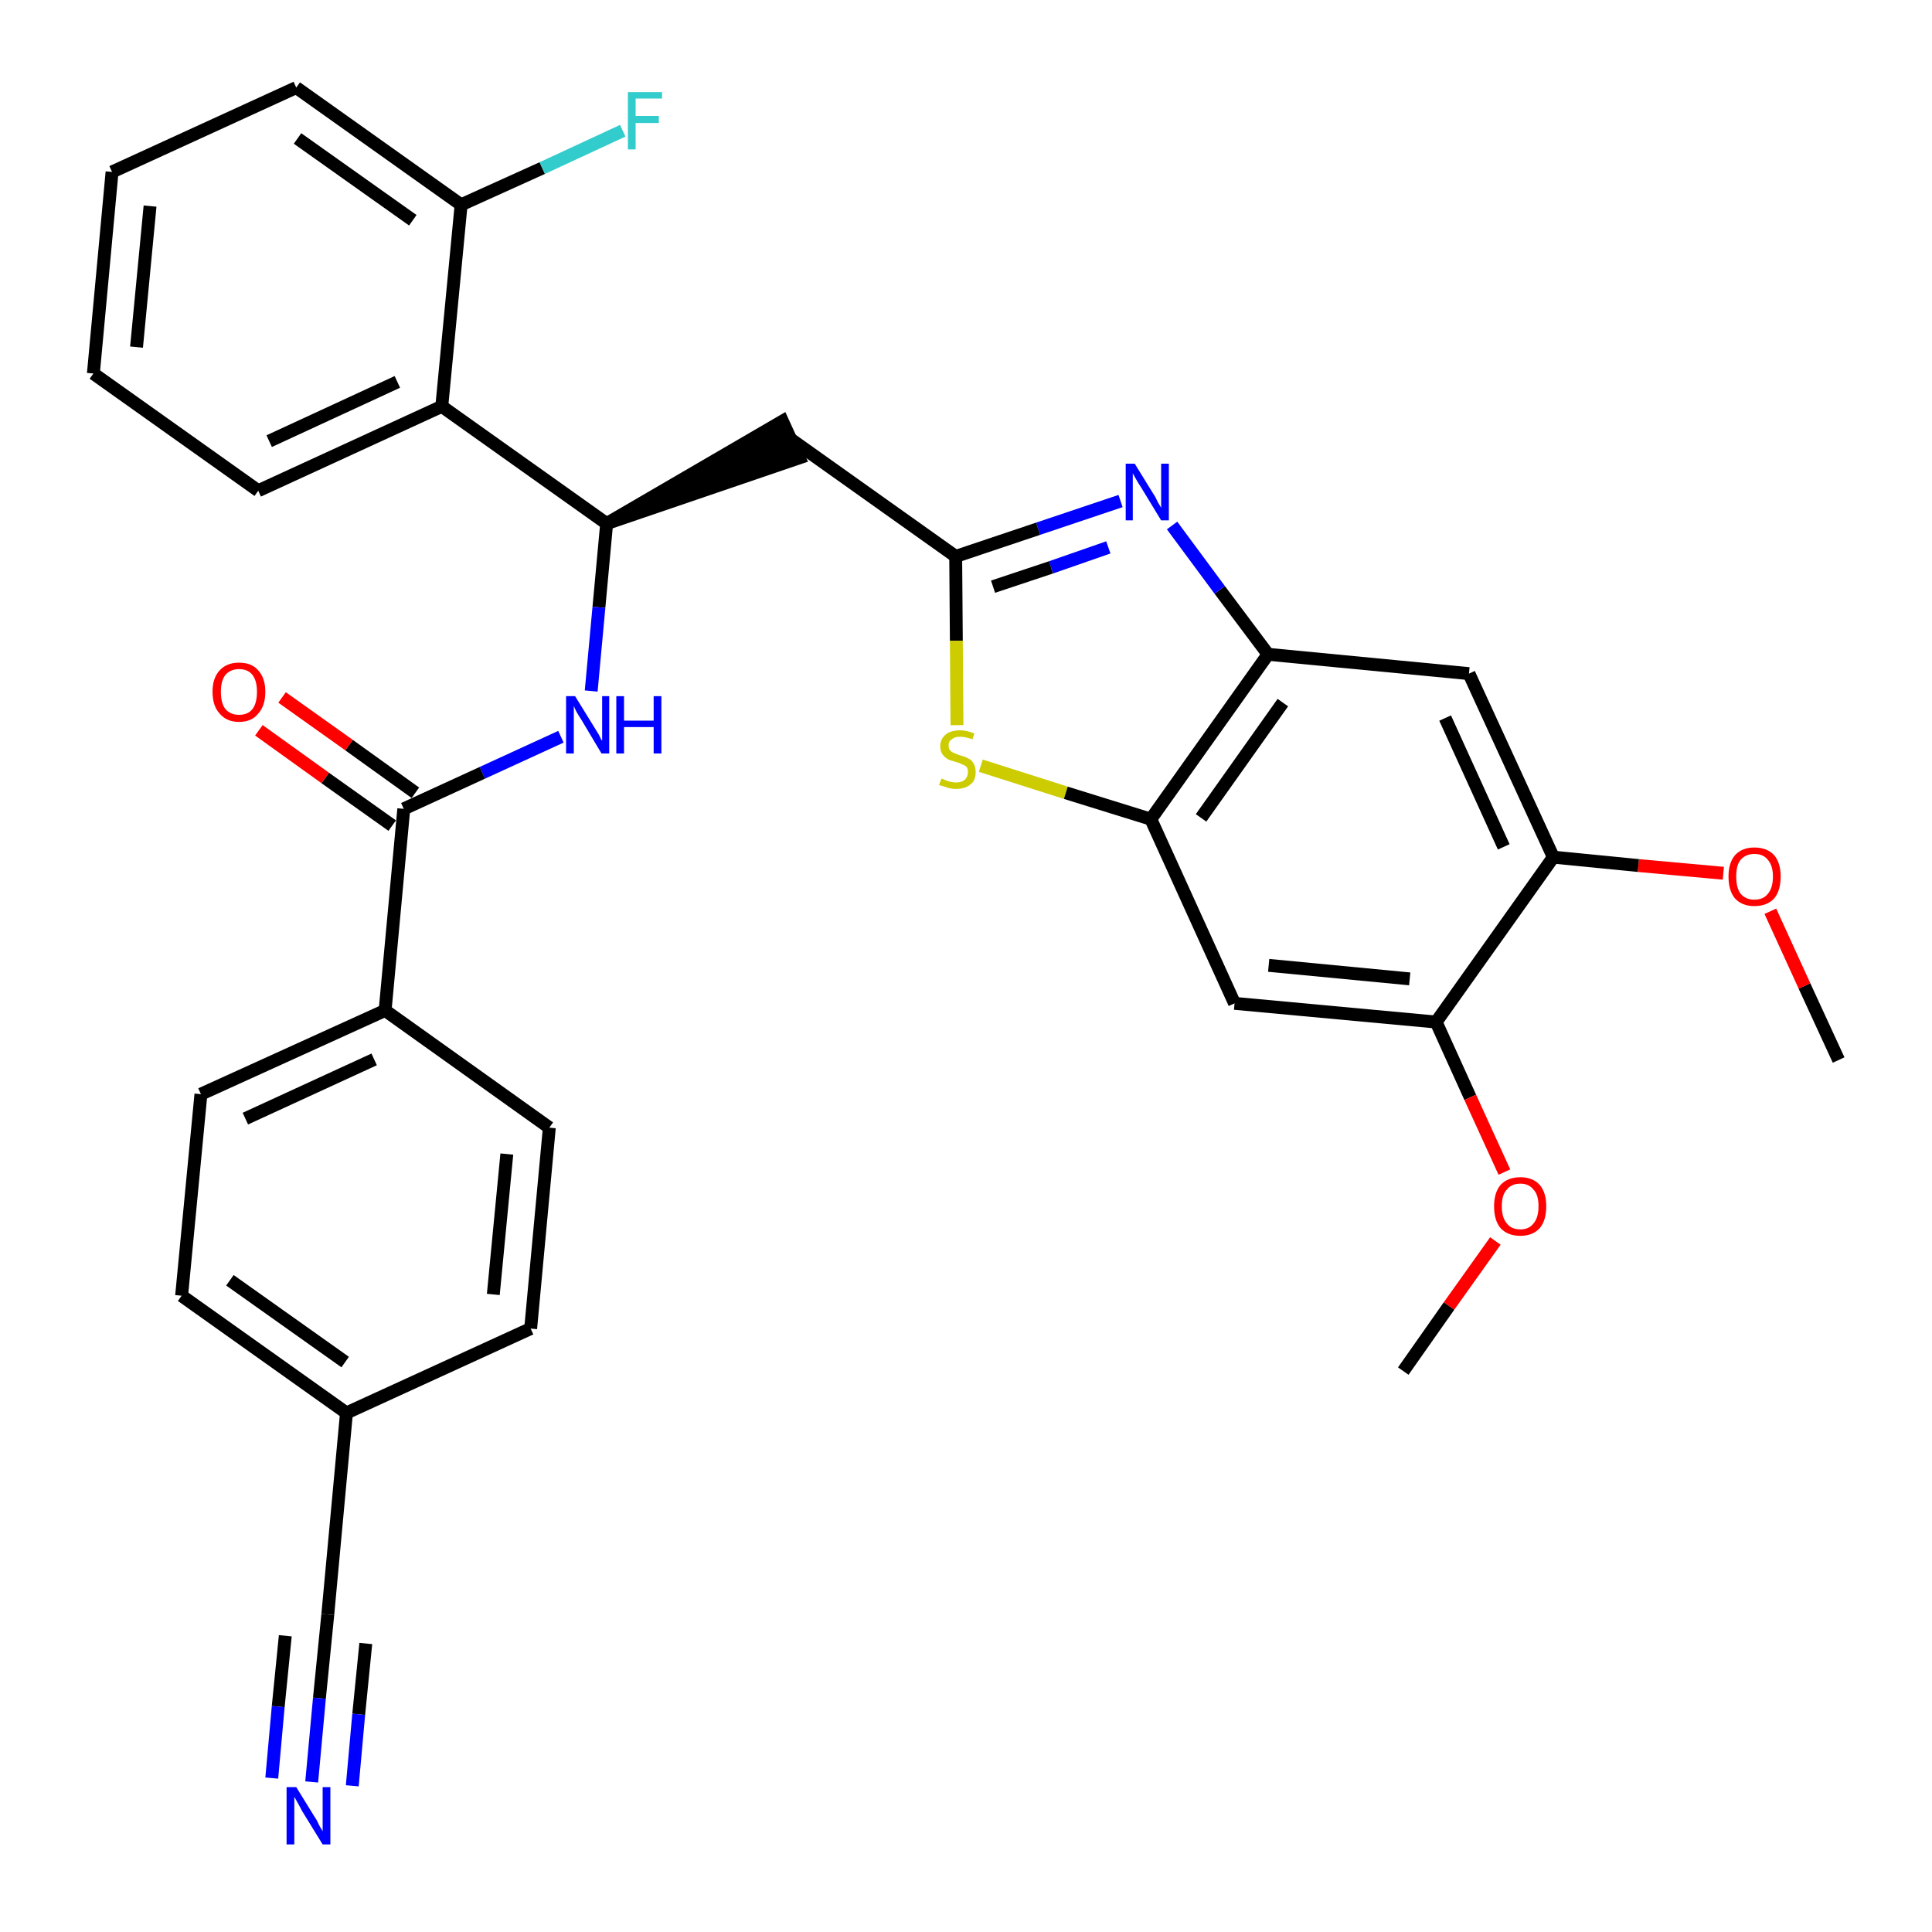<?xml version='1.0' encoding='iso-8859-1'?>
<svg version='1.1' baseProfile='full'
              xmlns='http://www.w3.org/2000/svg'
                      xmlns:rdkit='http://www.rdkit.org/xml'
                      xmlns:xlink='http://www.w3.org/1999/xlink'
                  xml:space='preserve'
width='300px' height='300px' viewBox='0 0 300 300'>
<!-- END OF HEADER -->
<path class='bond-0 atom-0 atom-1' d='M 285.5,164.6 L 280.2,153.1' style='fill:none;fill-rule:evenodd;stroke:#000000;stroke-width:2.0px;stroke-linecap:butt;stroke-linejoin:miter;stroke-opacity:1' />
<path class='bond-0 atom-0 atom-1' d='M 280.2,153.1 L 274.9,141.5' style='fill:none;fill-rule:evenodd;stroke:#FF0000;stroke-width:2.0px;stroke-linecap:butt;stroke-linejoin:miter;stroke-opacity:1' />
<path class='bond-1 atom-1 atom-2' d='M 267.6,135.6 L 254.4,134.4' style='fill:none;fill-rule:evenodd;stroke:#FF0000;stroke-width:2.0px;stroke-linecap:butt;stroke-linejoin:miter;stroke-opacity:1' />
<path class='bond-1 atom-1 atom-2' d='M 254.4,134.4 L 241.2,133.1' style='fill:none;fill-rule:evenodd;stroke:#000000;stroke-width:2.0px;stroke-linecap:butt;stroke-linejoin:miter;stroke-opacity:1' />
<path class='bond-2 atom-2 atom-3' d='M 241.2,133.1 L 228.1,104.6' style='fill:none;fill-rule:evenodd;stroke:#000000;stroke-width:2.0px;stroke-linecap:butt;stroke-linejoin:miter;stroke-opacity:1' />
<path class='bond-2 atom-2 atom-3' d='M 233.5,131.5 L 224.4,111.5' style='fill:none;fill-rule:evenodd;stroke:#000000;stroke-width:2.0px;stroke-linecap:butt;stroke-linejoin:miter;stroke-opacity:1' />
<path class='bond-32 atom-30 atom-2' d='M 223.0,158.7 L 241.2,133.1' style='fill:none;fill-rule:evenodd;stroke:#000000;stroke-width:2.0px;stroke-linecap:butt;stroke-linejoin:miter;stroke-opacity:1' />
<path class='bond-3 atom-3 atom-4' d='M 228.1,104.6 L 196.9,101.6' style='fill:none;fill-rule:evenodd;stroke:#000000;stroke-width:2.0px;stroke-linecap:butt;stroke-linejoin:miter;stroke-opacity:1' />
<path class='bond-4 atom-4 atom-5' d='M 196.9,101.6 L 189.4,91.6' style='fill:none;fill-rule:evenodd;stroke:#000000;stroke-width:2.0px;stroke-linecap:butt;stroke-linejoin:miter;stroke-opacity:1' />
<path class='bond-4 atom-4 atom-5' d='M 189.4,91.6 L 182.0,81.6' style='fill:none;fill-rule:evenodd;stroke:#0000FF;stroke-width:2.0px;stroke-linecap:butt;stroke-linejoin:miter;stroke-opacity:1' />
<path class='bond-33 atom-28 atom-4' d='M 178.7,127.2 L 196.9,101.6' style='fill:none;fill-rule:evenodd;stroke:#000000;stroke-width:2.0px;stroke-linecap:butt;stroke-linejoin:miter;stroke-opacity:1' />
<path class='bond-33 atom-28 atom-4' d='M 186.5,127.0 L 199.2,109.1' style='fill:none;fill-rule:evenodd;stroke:#000000;stroke-width:2.0px;stroke-linecap:butt;stroke-linejoin:miter;stroke-opacity:1' />
<path class='bond-5 atom-5 atom-6' d='M 174.0,77.8 L 161.2,82.1' style='fill:none;fill-rule:evenodd;stroke:#0000FF;stroke-width:2.0px;stroke-linecap:butt;stroke-linejoin:miter;stroke-opacity:1' />
<path class='bond-5 atom-5 atom-6' d='M 161.2,82.1 L 148.4,86.4' style='fill:none;fill-rule:evenodd;stroke:#000000;stroke-width:2.0px;stroke-linecap:butt;stroke-linejoin:miter;stroke-opacity:1' />
<path class='bond-5 atom-5 atom-6' d='M 172.1,85.0 L 163.2,88.1' style='fill:none;fill-rule:evenodd;stroke:#0000FF;stroke-width:2.0px;stroke-linecap:butt;stroke-linejoin:miter;stroke-opacity:1' />
<path class='bond-5 atom-5 atom-6' d='M 163.2,88.1 L 154.2,91.1' style='fill:none;fill-rule:evenodd;stroke:#000000;stroke-width:2.0px;stroke-linecap:butt;stroke-linejoin:miter;stroke-opacity:1' />
<path class='bond-6 atom-6 atom-7' d='M 148.4,86.4 L 122.8,68.2' style='fill:none;fill-rule:evenodd;stroke:#000000;stroke-width:2.0px;stroke-linecap:butt;stroke-linejoin:miter;stroke-opacity:1' />
<path class='bond-26 atom-6 atom-27' d='M 148.4,86.4 L 148.5,99.5' style='fill:none;fill-rule:evenodd;stroke:#000000;stroke-width:2.0px;stroke-linecap:butt;stroke-linejoin:miter;stroke-opacity:1' />
<path class='bond-26 atom-6 atom-27' d='M 148.5,99.5 L 148.6,112.6' style='fill:none;fill-rule:evenodd;stroke:#CCCC00;stroke-width:2.0px;stroke-linecap:butt;stroke-linejoin:miter;stroke-opacity:1' />
<path class='bond-7 atom-8 atom-7' d='M 94.2,81.3 L 124.1,71.1 L 121.5,65.4 Z' style='fill:#000000;fill-rule:evenodd;fill-opacity:1;stroke:#000000;stroke-width:2.0px;stroke-linecap:butt;stroke-linejoin:miter;stroke-opacity:1;' />
<path class='bond-8 atom-8 atom-9' d='M 94.2,81.3 L 93.0,94.3' style='fill:none;fill-rule:evenodd;stroke:#000000;stroke-width:2.0px;stroke-linecap:butt;stroke-linejoin:miter;stroke-opacity:1' />
<path class='bond-8 atom-8 atom-9' d='M 93.0,94.3 L 91.8,107.3' style='fill:none;fill-rule:evenodd;stroke:#0000FF;stroke-width:2.0px;stroke-linecap:butt;stroke-linejoin:miter;stroke-opacity:1' />
<path class='bond-19 atom-8 atom-20' d='M 94.2,81.3 L 68.6,63.1' style='fill:none;fill-rule:evenodd;stroke:#000000;stroke-width:2.0px;stroke-linecap:butt;stroke-linejoin:miter;stroke-opacity:1' />
<path class='bond-9 atom-9 atom-10' d='M 87.1,114.4 L 74.9,120.0' style='fill:none;fill-rule:evenodd;stroke:#0000FF;stroke-width:2.0px;stroke-linecap:butt;stroke-linejoin:miter;stroke-opacity:1' />
<path class='bond-9 atom-9 atom-10' d='M 74.9,120.0 L 62.7,125.6' style='fill:none;fill-rule:evenodd;stroke:#000000;stroke-width:2.0px;stroke-linecap:butt;stroke-linejoin:miter;stroke-opacity:1' />
<path class='bond-10 atom-10 atom-11' d='M 64.5,123.1 L 54.2,115.7' style='fill:none;fill-rule:evenodd;stroke:#000000;stroke-width:2.0px;stroke-linecap:butt;stroke-linejoin:miter;stroke-opacity:1' />
<path class='bond-10 atom-10 atom-11' d='M 54.2,115.7 L 43.8,108.3' style='fill:none;fill-rule:evenodd;stroke:#FF0000;stroke-width:2.0px;stroke-linecap:butt;stroke-linejoin:miter;stroke-opacity:1' />
<path class='bond-10 atom-10 atom-11' d='M 60.9,128.2 L 50.5,120.8' style='fill:none;fill-rule:evenodd;stroke:#000000;stroke-width:2.0px;stroke-linecap:butt;stroke-linejoin:miter;stroke-opacity:1' />
<path class='bond-10 atom-10 atom-11' d='M 50.5,120.8 L 40.2,113.4' style='fill:none;fill-rule:evenodd;stroke:#FF0000;stroke-width:2.0px;stroke-linecap:butt;stroke-linejoin:miter;stroke-opacity:1' />
<path class='bond-11 atom-10 atom-12' d='M 62.7,125.6 L 59.8,156.9' style='fill:none;fill-rule:evenodd;stroke:#000000;stroke-width:2.0px;stroke-linecap:butt;stroke-linejoin:miter;stroke-opacity:1' />
<path class='bond-12 atom-12 atom-13' d='M 59.8,156.9 L 31.2,169.9' style='fill:none;fill-rule:evenodd;stroke:#000000;stroke-width:2.0px;stroke-linecap:butt;stroke-linejoin:miter;stroke-opacity:1' />
<path class='bond-12 atom-12 atom-13' d='M 58.1,164.5 L 38.1,173.7' style='fill:none;fill-rule:evenodd;stroke:#000000;stroke-width:2.0px;stroke-linecap:butt;stroke-linejoin:miter;stroke-opacity:1' />
<path class='bond-34 atom-19 atom-12' d='M 85.3,175.1 L 59.8,156.9' style='fill:none;fill-rule:evenodd;stroke:#000000;stroke-width:2.0px;stroke-linecap:butt;stroke-linejoin:miter;stroke-opacity:1' />
<path class='bond-13 atom-13 atom-14' d='M 31.2,169.9 L 28.2,201.2' style='fill:none;fill-rule:evenodd;stroke:#000000;stroke-width:2.0px;stroke-linecap:butt;stroke-linejoin:miter;stroke-opacity:1' />
<path class='bond-14 atom-14 atom-15' d='M 28.2,201.2 L 53.8,219.4' style='fill:none;fill-rule:evenodd;stroke:#000000;stroke-width:2.0px;stroke-linecap:butt;stroke-linejoin:miter;stroke-opacity:1' />
<path class='bond-14 atom-14 atom-15' d='M 35.7,198.8 L 53.6,211.5' style='fill:none;fill-rule:evenodd;stroke:#000000;stroke-width:2.0px;stroke-linecap:butt;stroke-linejoin:miter;stroke-opacity:1' />
<path class='bond-15 atom-15 atom-16' d='M 53.8,219.4 L 50.9,250.7' style='fill:none;fill-rule:evenodd;stroke:#000000;stroke-width:2.0px;stroke-linecap:butt;stroke-linejoin:miter;stroke-opacity:1' />
<path class='bond-17 atom-15 atom-18' d='M 53.8,219.4 L 82.4,206.3' style='fill:none;fill-rule:evenodd;stroke:#000000;stroke-width:2.0px;stroke-linecap:butt;stroke-linejoin:miter;stroke-opacity:1' />
<path class='bond-16 atom-16 atom-17' d='M 50.9,250.7 L 49.6,263.7' style='fill:none;fill-rule:evenodd;stroke:#000000;stroke-width:2.0px;stroke-linecap:butt;stroke-linejoin:miter;stroke-opacity:1' />
<path class='bond-16 atom-16 atom-17' d='M 49.6,263.7 L 48.4,276.7' style='fill:none;fill-rule:evenodd;stroke:#0000FF;stroke-width:2.0px;stroke-linecap:butt;stroke-linejoin:miter;stroke-opacity:1' />
<path class='bond-16 atom-16 atom-17' d='M 44.3,254.0 L 43.2,265.0' style='fill:none;fill-rule:evenodd;stroke:#000000;stroke-width:2.0px;stroke-linecap:butt;stroke-linejoin:miter;stroke-opacity:1' />
<path class='bond-16 atom-16 atom-17' d='M 43.2,265.0 L 42.2,276.1' style='fill:none;fill-rule:evenodd;stroke:#0000FF;stroke-width:2.0px;stroke-linecap:butt;stroke-linejoin:miter;stroke-opacity:1' />
<path class='bond-16 atom-16 atom-17' d='M 56.8,255.2 L 55.7,266.2' style='fill:none;fill-rule:evenodd;stroke:#000000;stroke-width:2.0px;stroke-linecap:butt;stroke-linejoin:miter;stroke-opacity:1' />
<path class='bond-16 atom-16 atom-17' d='M 55.7,266.2 L 54.7,277.3' style='fill:none;fill-rule:evenodd;stroke:#0000FF;stroke-width:2.0px;stroke-linecap:butt;stroke-linejoin:miter;stroke-opacity:1' />
<path class='bond-18 atom-18 atom-19' d='M 82.4,206.3 L 85.3,175.1' style='fill:none;fill-rule:evenodd;stroke:#000000;stroke-width:2.0px;stroke-linecap:butt;stroke-linejoin:miter;stroke-opacity:1' />
<path class='bond-18 atom-18 atom-19' d='M 76.6,201.0 L 78.7,179.2' style='fill:none;fill-rule:evenodd;stroke:#000000;stroke-width:2.0px;stroke-linecap:butt;stroke-linejoin:miter;stroke-opacity:1' />
<path class='bond-20 atom-20 atom-21' d='M 68.6,63.1 L 40.1,76.2' style='fill:none;fill-rule:evenodd;stroke:#000000;stroke-width:2.0px;stroke-linecap:butt;stroke-linejoin:miter;stroke-opacity:1' />
<path class='bond-20 atom-20 atom-21' d='M 61.7,59.3 L 41.8,68.5' style='fill:none;fill-rule:evenodd;stroke:#000000;stroke-width:2.0px;stroke-linecap:butt;stroke-linejoin:miter;stroke-opacity:1' />
<path class='bond-35 atom-25 atom-20' d='M 71.6,31.8 L 68.6,63.1' style='fill:none;fill-rule:evenodd;stroke:#000000;stroke-width:2.0px;stroke-linecap:butt;stroke-linejoin:miter;stroke-opacity:1' />
<path class='bond-21 atom-21 atom-22' d='M 40.1,76.2 L 14.5,58.0' style='fill:none;fill-rule:evenodd;stroke:#000000;stroke-width:2.0px;stroke-linecap:butt;stroke-linejoin:miter;stroke-opacity:1' />
<path class='bond-22 atom-22 atom-23' d='M 14.5,58.0 L 17.4,26.7' style='fill:none;fill-rule:evenodd;stroke:#000000;stroke-width:2.0px;stroke-linecap:butt;stroke-linejoin:miter;stroke-opacity:1' />
<path class='bond-22 atom-22 atom-23' d='M 21.2,53.9 L 23.3,32.0' style='fill:none;fill-rule:evenodd;stroke:#000000;stroke-width:2.0px;stroke-linecap:butt;stroke-linejoin:miter;stroke-opacity:1' />
<path class='bond-23 atom-23 atom-24' d='M 17.4,26.7 L 46.0,13.6' style='fill:none;fill-rule:evenodd;stroke:#000000;stroke-width:2.0px;stroke-linecap:butt;stroke-linejoin:miter;stroke-opacity:1' />
<path class='bond-24 atom-24 atom-25' d='M 46.0,13.6 L 71.6,31.8' style='fill:none;fill-rule:evenodd;stroke:#000000;stroke-width:2.0px;stroke-linecap:butt;stroke-linejoin:miter;stroke-opacity:1' />
<path class='bond-24 atom-24 atom-25' d='M 46.2,21.5 L 64.1,34.2' style='fill:none;fill-rule:evenodd;stroke:#000000;stroke-width:2.0px;stroke-linecap:butt;stroke-linejoin:miter;stroke-opacity:1' />
<path class='bond-25 atom-25 atom-26' d='M 71.6,31.8 L 84.2,26.1' style='fill:none;fill-rule:evenodd;stroke:#000000;stroke-width:2.0px;stroke-linecap:butt;stroke-linejoin:miter;stroke-opacity:1' />
<path class='bond-25 atom-25 atom-26' d='M 84.2,26.1 L 96.7,20.3' style='fill:none;fill-rule:evenodd;stroke:#33CCCC;stroke-width:2.0px;stroke-linecap:butt;stroke-linejoin:miter;stroke-opacity:1' />
<path class='bond-27 atom-27 atom-28' d='M 152.3,118.9 L 165.5,123.1' style='fill:none;fill-rule:evenodd;stroke:#CCCC00;stroke-width:2.0px;stroke-linecap:butt;stroke-linejoin:miter;stroke-opacity:1' />
<path class='bond-27 atom-27 atom-28' d='M 165.5,123.1 L 178.7,127.2' style='fill:none;fill-rule:evenodd;stroke:#000000;stroke-width:2.0px;stroke-linecap:butt;stroke-linejoin:miter;stroke-opacity:1' />
<path class='bond-28 atom-28 atom-29' d='M 178.7,127.2 L 191.7,155.8' style='fill:none;fill-rule:evenodd;stroke:#000000;stroke-width:2.0px;stroke-linecap:butt;stroke-linejoin:miter;stroke-opacity:1' />
<path class='bond-29 atom-29 atom-30' d='M 191.7,155.8 L 223.0,158.7' style='fill:none;fill-rule:evenodd;stroke:#000000;stroke-width:2.0px;stroke-linecap:butt;stroke-linejoin:miter;stroke-opacity:1' />
<path class='bond-29 atom-29 atom-30' d='M 197.0,149.9 L 218.9,152.0' style='fill:none;fill-rule:evenodd;stroke:#000000;stroke-width:2.0px;stroke-linecap:butt;stroke-linejoin:miter;stroke-opacity:1' />
<path class='bond-30 atom-30 atom-31' d='M 223.0,158.7 L 228.3,170.4' style='fill:none;fill-rule:evenodd;stroke:#000000;stroke-width:2.0px;stroke-linecap:butt;stroke-linejoin:miter;stroke-opacity:1' />
<path class='bond-30 atom-30 atom-31' d='M 228.3,170.4 L 233.6,182.0' style='fill:none;fill-rule:evenodd;stroke:#FF0000;stroke-width:2.0px;stroke-linecap:butt;stroke-linejoin:miter;stroke-opacity:1' />
<path class='bond-31 atom-31 atom-32' d='M 232.2,192.7 L 225.0,202.8' style='fill:none;fill-rule:evenodd;stroke:#FF0000;stroke-width:2.0px;stroke-linecap:butt;stroke-linejoin:miter;stroke-opacity:1' />
<path class='bond-31 atom-31 atom-32' d='M 225.0,202.8 L 217.9,212.9' style='fill:none;fill-rule:evenodd;stroke:#000000;stroke-width:2.0px;stroke-linecap:butt;stroke-linejoin:miter;stroke-opacity:1' />
<path  class='atom-1' d='M 268.4 136.1
Q 268.4 134.0, 269.4 132.8
Q 270.5 131.6, 272.4 131.6
Q 274.4 131.6, 275.5 132.8
Q 276.5 134.0, 276.5 136.1
Q 276.5 138.3, 275.5 139.5
Q 274.4 140.7, 272.4 140.7
Q 270.5 140.7, 269.4 139.5
Q 268.4 138.3, 268.4 136.1
M 272.4 139.7
Q 273.8 139.7, 274.5 138.8
Q 275.3 137.9, 275.3 136.1
Q 275.3 134.4, 274.5 133.5
Q 273.8 132.6, 272.4 132.6
Q 271.1 132.6, 270.3 133.5
Q 269.6 134.3, 269.6 136.1
Q 269.6 137.9, 270.3 138.8
Q 271.1 139.7, 272.4 139.7
' fill='#FF0000'/>
<path  class='atom-5' d='M 176.2 72.0
L 179.1 76.7
Q 179.4 77.1, 179.8 78.0
Q 180.3 78.8, 180.3 78.9
L 180.3 72.0
L 181.5 72.0
L 181.5 80.8
L 180.3 80.8
L 177.2 75.7
Q 176.8 75.1, 176.4 74.4
Q 176.0 73.7, 175.9 73.5
L 175.9 80.8
L 174.8 80.8
L 174.8 72.0
L 176.2 72.0
' fill='#0000FF'/>
<path  class='atom-9' d='M 89.3 108.1
L 92.2 112.8
Q 92.5 113.3, 93.0 114.1
Q 93.4 115.0, 93.5 115.0
L 93.5 108.1
L 94.6 108.1
L 94.6 117.0
L 93.4 117.0
L 90.3 111.8
Q 89.9 111.2, 89.5 110.5
Q 89.2 109.9, 89.1 109.6
L 89.1 117.0
L 87.9 117.0
L 87.9 108.1
L 89.3 108.1
' fill='#0000FF'/>
<path  class='atom-9' d='M 95.7 108.1
L 96.9 108.1
L 96.9 111.9
L 101.5 111.9
L 101.5 108.1
L 102.7 108.1
L 102.7 117.0
L 101.5 117.0
L 101.5 112.9
L 96.9 112.9
L 96.9 117.0
L 95.7 117.0
L 95.7 108.1
' fill='#0000FF'/>
<path  class='atom-11' d='M 33.0 107.4
Q 33.0 105.3, 34.1 104.1
Q 35.2 102.9, 37.1 102.9
Q 39.1 102.9, 40.1 104.1
Q 41.2 105.3, 41.2 107.4
Q 41.2 109.6, 40.1 110.8
Q 39.1 112.1, 37.1 112.1
Q 35.2 112.1, 34.1 110.8
Q 33.0 109.6, 33.0 107.4
M 37.1 111.0
Q 38.5 111.0, 39.2 110.1
Q 39.9 109.2, 39.9 107.4
Q 39.9 105.7, 39.2 104.8
Q 38.5 103.9, 37.1 103.9
Q 35.8 103.9, 35.0 104.8
Q 34.3 105.7, 34.3 107.4
Q 34.3 109.2, 35.0 110.1
Q 35.8 111.0, 37.1 111.0
' fill='#FF0000'/>
<path  class='atom-17' d='M 46.0 277.5
L 48.9 282.2
Q 49.2 282.6, 49.6 283.5
Q 50.1 284.3, 50.1 284.4
L 50.1 277.5
L 51.3 277.5
L 51.3 286.4
L 50.1 286.4
L 46.9 281.2
Q 46.6 280.6, 46.2 279.9
Q 45.8 279.2, 45.7 279.0
L 45.7 286.4
L 44.5 286.4
L 44.5 277.5
L 46.0 277.5
' fill='#0000FF'/>
<path  class='atom-26' d='M 97.5 14.3
L 102.8 14.3
L 102.8 15.3
L 98.7 15.3
L 98.7 18.0
L 102.3 18.0
L 102.3 19.1
L 98.7 19.1
L 98.7 23.2
L 97.5 23.2
L 97.5 14.3
' fill='#33CCCC'/>
<path  class='atom-27' d='M 146.2 120.9
Q 146.3 120.9, 146.7 121.1
Q 147.1 121.3, 147.6 121.4
Q 148.0 121.5, 148.5 121.5
Q 149.3 121.5, 149.8 121.1
Q 150.3 120.6, 150.3 119.9
Q 150.3 119.4, 150.1 119.1
Q 149.8 118.8, 149.4 118.7
Q 149.1 118.5, 148.4 118.3
Q 147.6 118.1, 147.2 117.9
Q 146.7 117.6, 146.4 117.2
Q 146.0 116.7, 146.0 115.9
Q 146.0 114.8, 146.8 114.1
Q 147.6 113.4, 149.1 113.4
Q 150.1 113.4, 151.3 113.9
L 151.0 114.8
Q 149.9 114.4, 149.1 114.4
Q 148.2 114.4, 147.8 114.8
Q 147.3 115.1, 147.3 115.7
Q 147.3 116.2, 147.5 116.5
Q 147.8 116.8, 148.1 116.9
Q 148.5 117.1, 149.1 117.3
Q 149.9 117.5, 150.4 117.8
Q 150.9 118.0, 151.2 118.6
Q 151.5 119.1, 151.5 119.9
Q 151.5 121.2, 150.7 121.8
Q 149.9 122.5, 148.5 122.5
Q 147.7 122.5, 147.1 122.3
Q 146.6 122.1, 145.8 121.9
L 146.2 120.9
' fill='#CCCC00'/>
<path  class='atom-31' d='M 232.0 187.3
Q 232.0 185.2, 233.0 184.0
Q 234.1 182.8, 236.1 182.8
Q 238.0 182.8, 239.1 184.0
Q 240.1 185.2, 240.1 187.3
Q 240.1 189.5, 239.1 190.7
Q 238.0 191.9, 236.1 191.9
Q 234.1 191.9, 233.0 190.7
Q 232.0 189.5, 232.0 187.3
M 236.1 190.9
Q 237.4 190.9, 238.1 190.0
Q 238.9 189.1, 238.9 187.3
Q 238.9 185.5, 238.1 184.7
Q 237.4 183.8, 236.1 183.8
Q 234.7 183.8, 234.0 184.7
Q 233.2 185.5, 233.2 187.3
Q 233.2 189.1, 234.0 190.0
Q 234.7 190.9, 236.1 190.9
' fill='#FF0000'/>
</svg>
